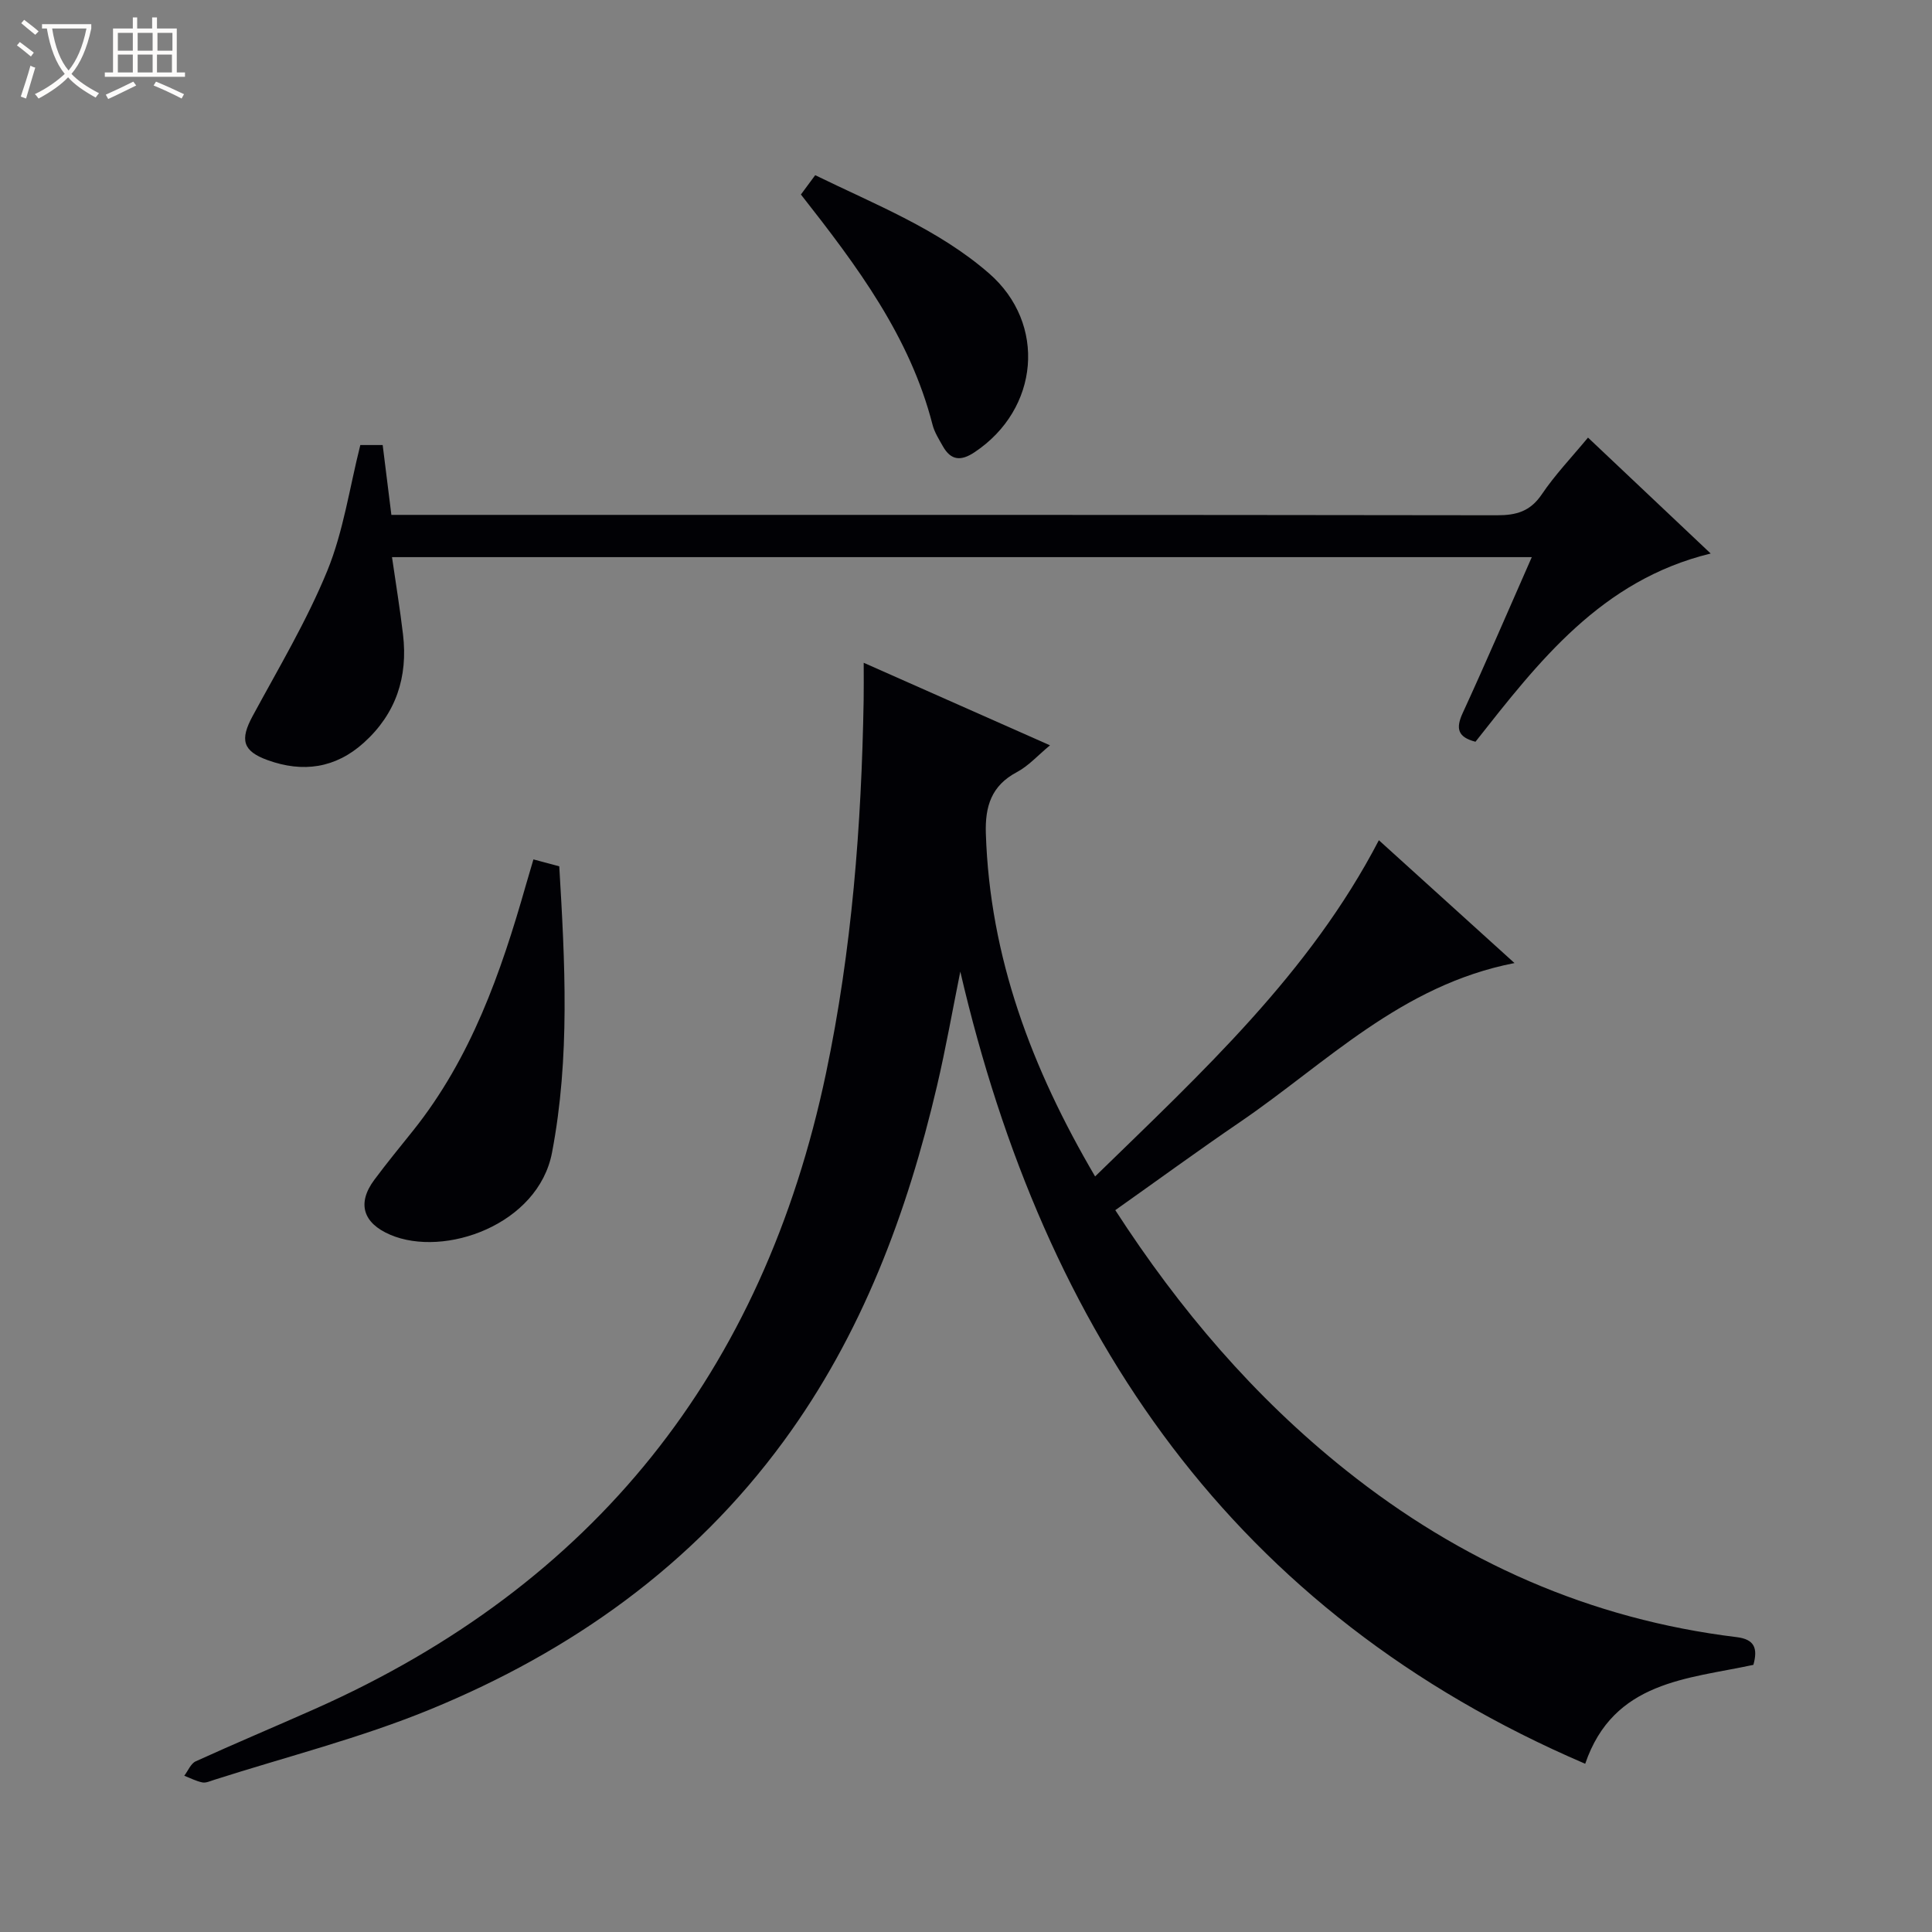 <svg enable-background="new 0 0 400 400" viewBox="0 0 400 400" xmlns="http://www.w3.org/2000/svg"><rect x="0" y="0" width="400" height="400" fill="#808080" stroke="none"/><path d="m6.4 11.7c-1-.8-1.9-1.6-2.9-2.3l.6-.7c.9.7 1.9 1.4 2.9 2.2zm-2.1 8.3c.7-2.1 1.4-4.2 2-6.4.2.1.6.3 1 .4-.7 2.3-1.3 4.4-1.9 6.4zm3-12.8c-1.1-.9-2.1-1.7-2.9-2.4l.6-.7c1 .8 2 1.5 3 2.4zm1.4-1.3v-.9h10.2v.9c-.9 4.2-2.3 7.3-4.1 9.4 1.3 1.4 3.2 2.7 5.7 4-.2.2-.4.5-.7.9-2.5-1.4-4.4-2.7-5.7-4.2-1.4 1.5-3.5 3-6.1 4.4 0 0 0 0-.1-.1-.3-.4-.5-.7-.7-.8 2.7-1.3 4.7-2.8 6.2-4.2-1.8-2.2-3-5.3-3.7-9.4zm9.2 0h-7.1c.6 3.8 1.7 6.7 3.4 8.7 1.7-2.1 2.9-4.8 3.7-8.7z" fill="#fcfbfa"/><path d="m31.6 3.6h.9v2.3h4.1v9.1h1.7v.9h-16.6v-.9h1.7v-9.1h4.1v-2.3h.9v2.3h3.1v-2.3zm-4 13.3.6.8c-1.9.9-3.8 1.9-5.8 2.8-.2-.3-.3-.6-.5-.9 2-.9 3.9-1.8 5.7-2.7zm-3.2-10.1v3.7h3.1v-3.7zm0 4.5v3.7h3.1v-3.7zm4.1-4.5v3.7h3.1v-3.7zm0 4.5v3.7h3.1v-3.7zm9.1 9.1c-2.1-1.1-4.1-2-5.8-2.7l.5-.8c2.2.9 4.1 1.8 5.8 2.6zm-1.9-13.6h-3.1v3.7h3.1zm-3.2 4.5v3.7h3.1v-3.7z" fill="#fcfbfa"/><g fill="#010105"><path d="m198.82 201.16c-1.59 7.87-2.98 15.79-4.81 23.61-6.19 26.43-15.58 51.55-31.78 73.64-18.83 25.69-43.94 43.49-73.05 55.46-14.51 5.97-29.89 9.84-44.88 14.64-.79.25-1.67.67-2.41.52-1.29-.26-2.49-.9-3.74-1.38.78-1.02 1.34-2.51 2.36-2.98 8.15-3.71 16.42-7.18 24.61-10.82 57.9-25.71 92.89-69.79 105.9-131.67 5.36-25.5 7.34-51.28 7.79-77.24.04-2.26.01-4.53.01-7.72 13.3 5.9 25.69 11.39 38.57 17.09-2.51 2.08-4.44 4.26-6.84 5.54-5.3 2.8-6.62 7.09-6.44 12.72.82 25.6 9.47 48.6 22.62 71 22.09-21.53 44.41-42.02 58.75-69.61 9.15 8.28 18.21 16.49 28.08 25.43-23.53 4.59-38.99 20.75-56.82 32.91-8.64 5.89-17.08 12.06-25.83 18.25 13.29 20.56 28.79 38.73 47.7 53.81 23.77 18.96 50.63 30.9 80.95 34.59 3.67.45 4.42 2.28 3.46 5.74-13.6 2.94-28.96 3.31-34.82 20.48-72.92-31.28-111.93-88.93-129.38-164.01z"/><path d="m328.78 90.6c8.58 8.11 16.87 15.95 25.4 24-22.7 5.52-35.64 22.42-48.7 38.97-3.65-.95-4.13-2.71-2.65-5.93 4.85-10.54 9.42-21.2 14.31-32.29-78.85 0-157.18 0-235.98 0 .77 5.36 1.65 10.67 2.28 16.01 1.04 8.79-1.44 16.39-8.11 22.41-5.87 5.29-12.61 6.25-19.91 3.61-5.21-1.88-5.77-4.23-3.11-9.14 5.36-9.91 11.19-19.67 15.45-30.06 3.34-8.17 4.61-17.2 6.84-26.04h4.63c.6 4.81 1.18 9.49 1.8 14.46h5.99c74.31 0 148.61-.03 222.92.08 4.01.01 6.87-.8 9.25-4.3 2.75-4.08 6.2-7.69 9.59-11.78z"/><path d="m110.44 177.93c1.91.51 3.61.97 5.35 1.43 1.18 19.9 2.26 39.56-1.5 59.27-2.84 14.92-22.26 21.82-33.5 17.01-5.59-2.39-6.94-6.46-3.3-11.36 2.58-3.47 5.33-6.82 8.03-10.19 11.99-15 18.18-32.65 23.34-50.78.5-1.75 1.02-3.47 1.58-5.38z"/><path d="m165.82 40.27c.99-1.34 1.86-2.51 2.96-4 12.52 6.12 25.44 11.16 35.97 20.31 12.02 10.44 10.41 28.14-2.98 37.05-2.82 1.88-4.89 1.72-6.56-1.24-.81-1.44-1.74-2.89-2.14-4.46-4.66-18.21-15.59-32.82-27.25-47.66z"/></g></svg>